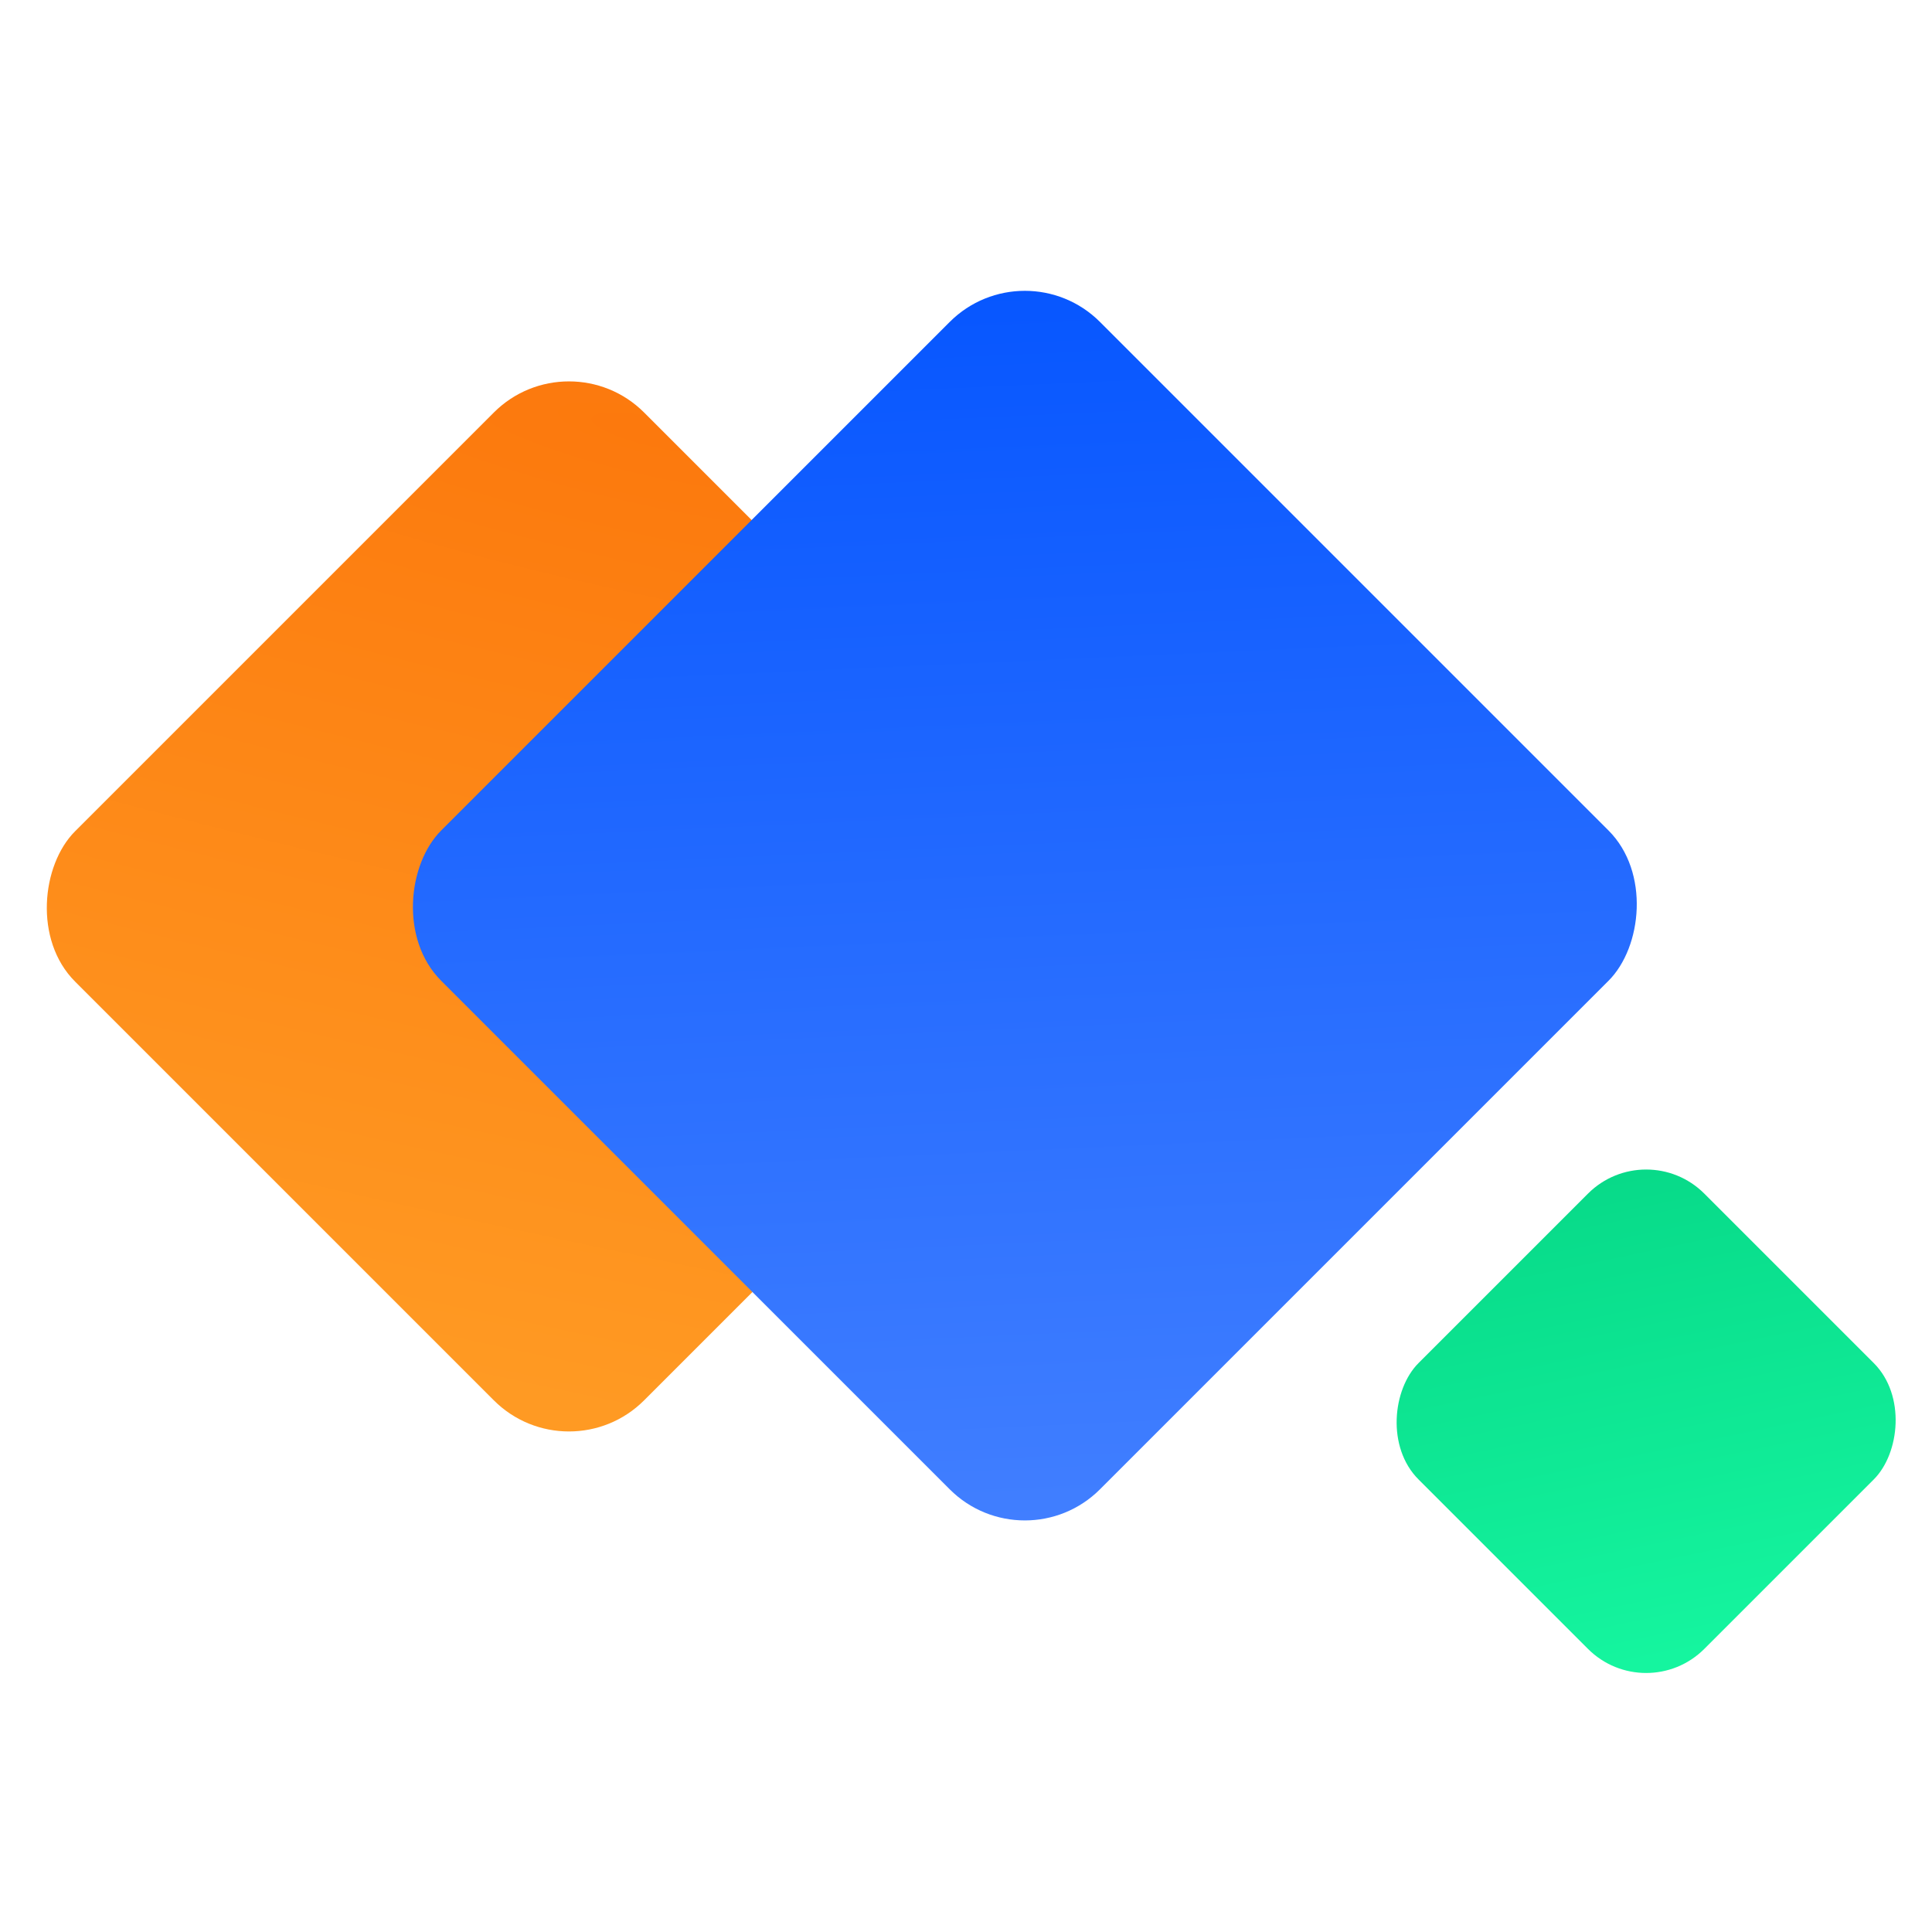 <svg width="24" height="24" viewBox="0 0 24 24" fill="none" xmlns="http://www.w3.org/2000/svg">
<rect x="7.068" y="4.191" width="9.997" height="9.997" rx="1.32" transform="rotate(45 7.068 4.191)" fill="url(#paint0_radial_1643_2262)"/>
<rect x="20.449" y="14.105" width="5.021" height="5.021" rx="1.022" transform="rotate(45 20.449 14.105)" fill="url(#paint1_linear_1643_2262)"/>
<rect x="12.731" y="3.066" width="11.574" height="11.574" rx="1.32" transform="rotate(45 12.731 3.066)" fill="url(#paint2_linear_1643_2262)"/>
<defs>
<radialGradient id="paint0_radial_1643_2262" cx="0" cy="0" r="1" gradientUnits="userSpaceOnUse" gradientTransform="translate(8.821 4.191) rotate(56.583) scale(12.009 56.991)">
<stop stop-color="#FC790D"/>
<stop offset="1" stop-color="#FF9A23"/>
</radialGradient>
<linearGradient id="paint1_linear_1643_2262" x1="20.591" y1="14.231" x2="25.82" y2="17.651" gradientUnits="userSpaceOnUse">
<stop stop-color="#07D988"/>
<stop offset="1" stop-color="#15F59F"/>
</linearGradient>
<linearGradient id="paint2_linear_1643_2262" x1="12.731" y1="3.066" x2="24.804" y2="14.095" gradientUnits="userSpaceOnUse">
<stop stop-color="#0555FF"/>
<stop offset="1" stop-color="#4380FF"/>
</linearGradient>
</defs>
</svg>

